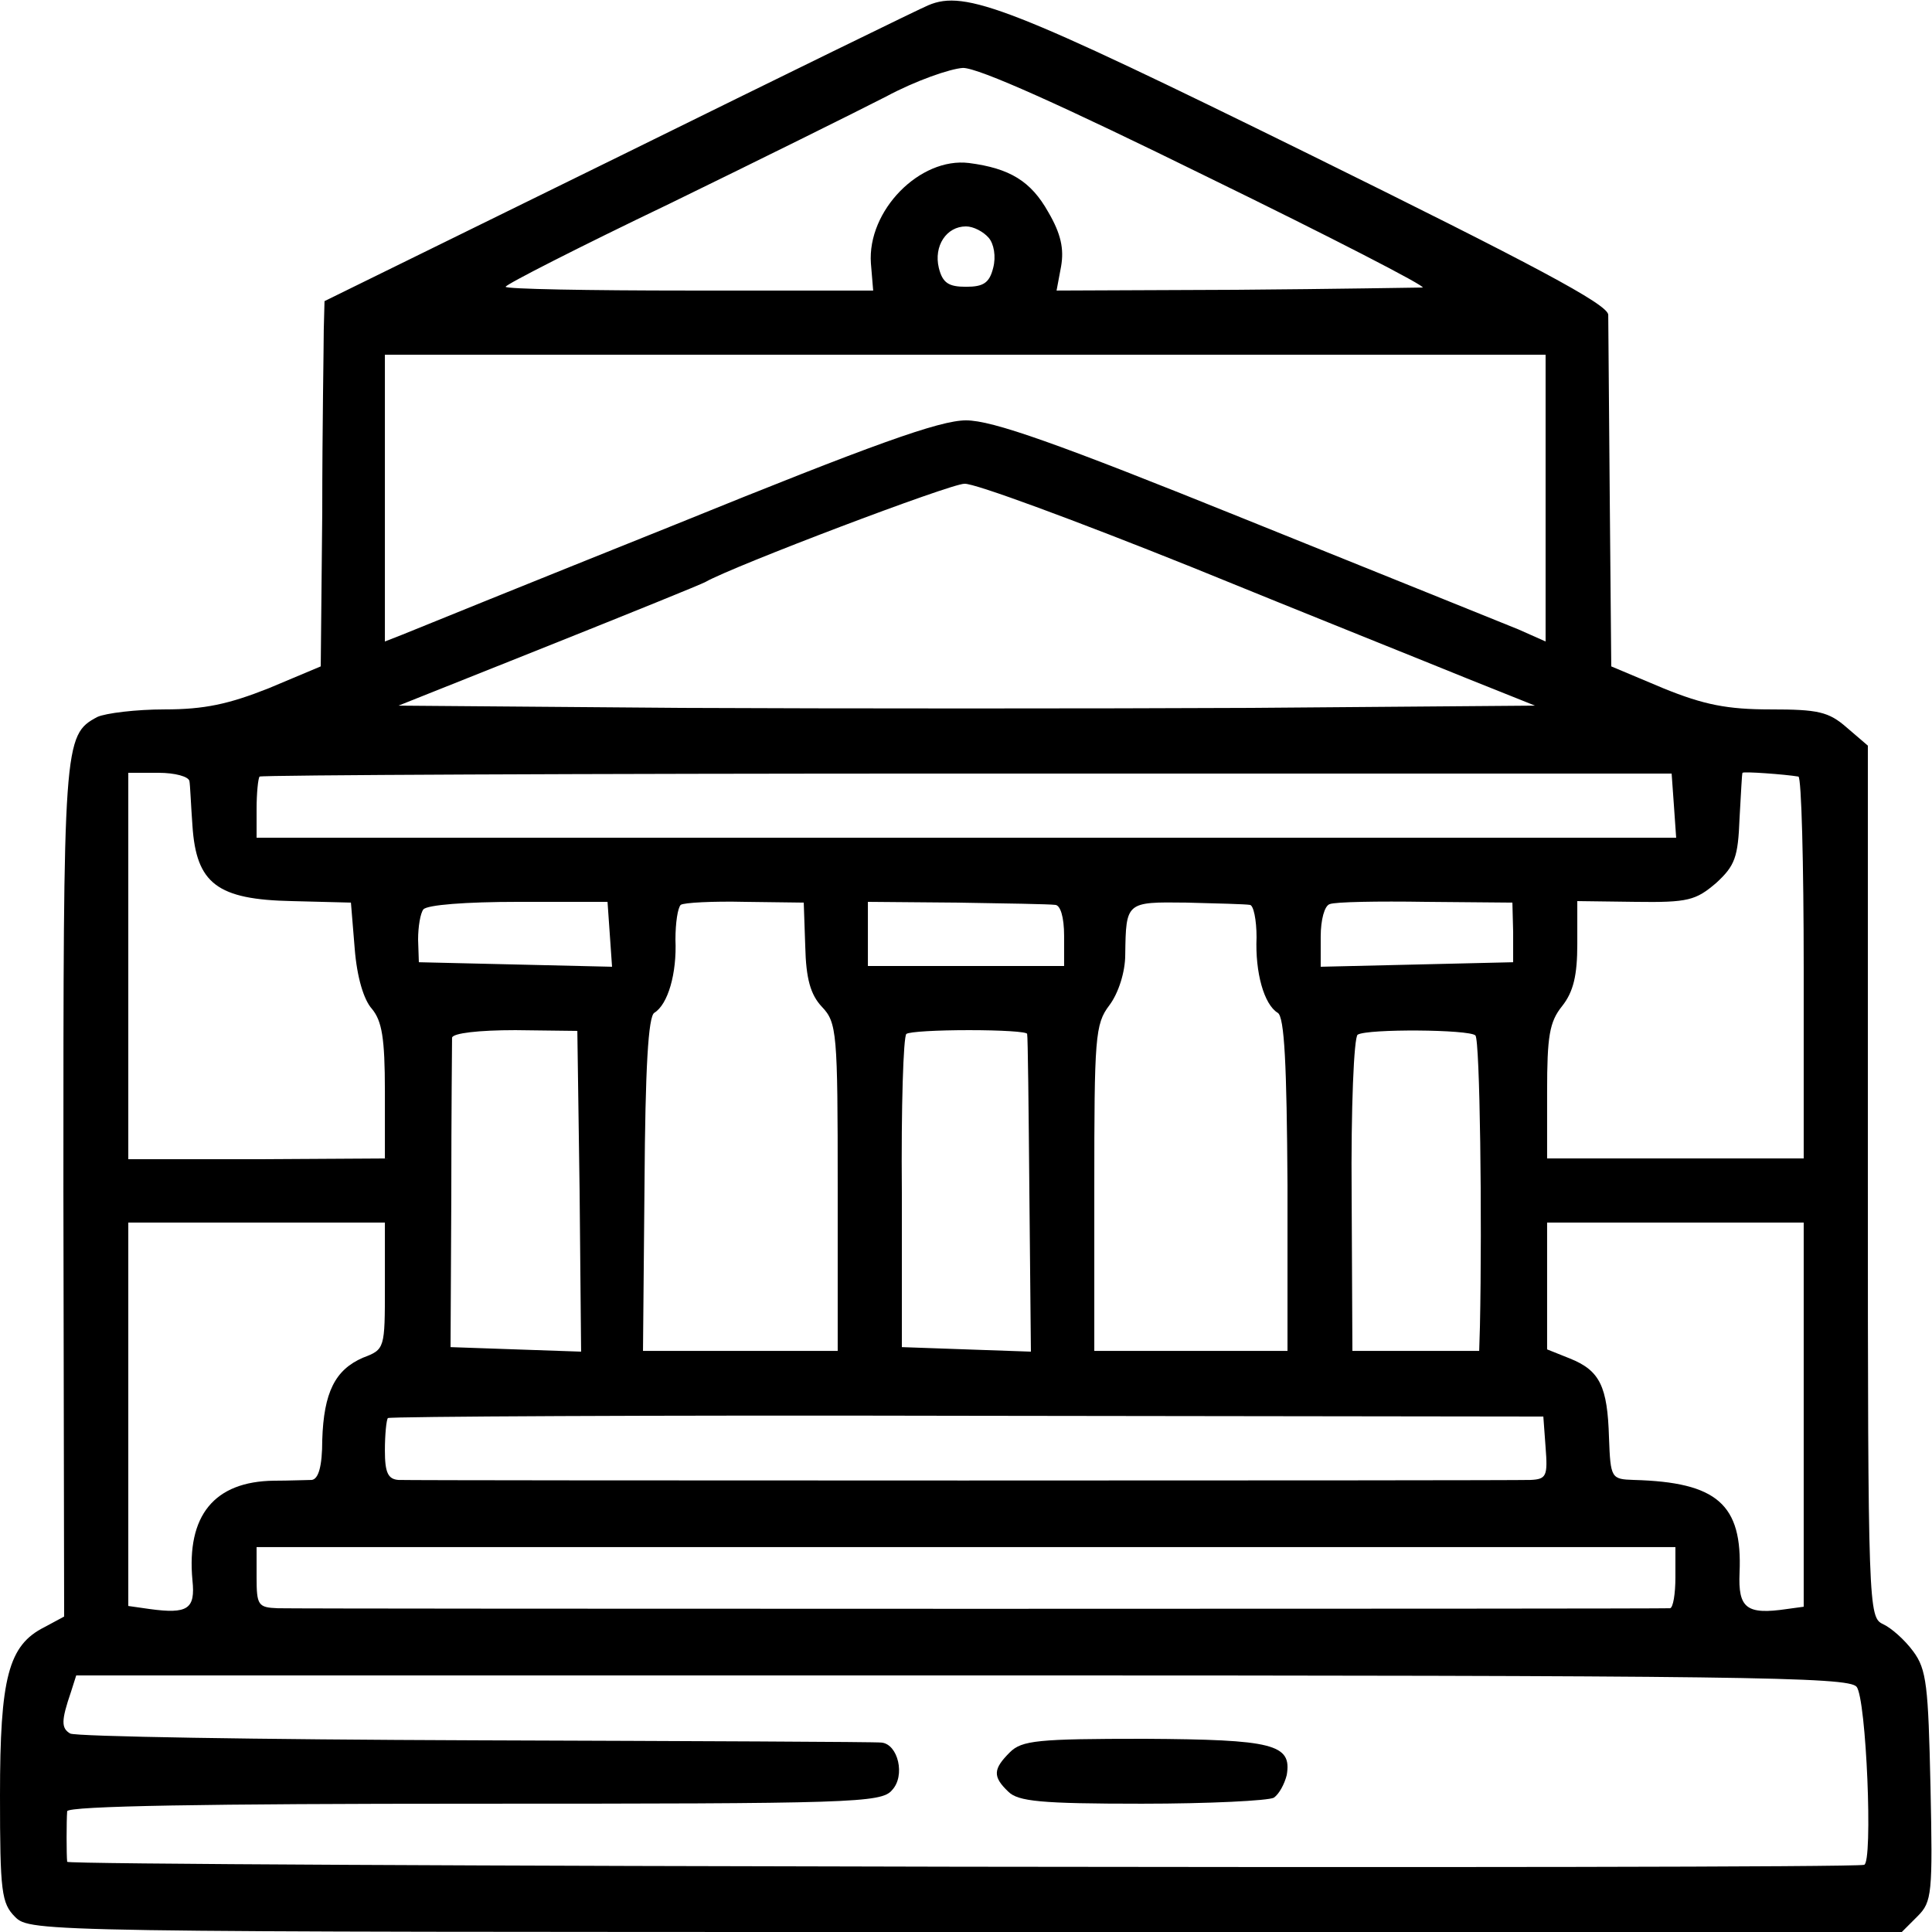 <?xml version="1.0" standalone="no"?>
<!DOCTYPE svg PUBLIC "-//W3C//DTD SVG 20010904//EN"
 "http://www.w3.org/TR/2001/REC-SVG-20010904/DTD/svg10.dtd">
<svg version="1.0" xmlns="http://www.w3.org/2000/svg"
 width="256pt" height="256pt" viewBox="0 0 256 256"
 preserveAspectRatio="xMidYMid meet">
<g transform="translate(0,256) scale(0.1,-0.1)"
fill="#000000" stroke="none">
<path d="M1230 2553 c-8 -3 -192 -93 -407 -199 l-393 -193 -1 -38 c0 -21 -2
-130 -2 -242 l-2 -204 -69 -29 c-53 -21 -85 -28 -138 -28 -38 0 -78 -5 -89
-10 -45 -24 -45 -33 -45 -628 l1 -564 -26 -14 c-48 -24 -59 -67 -59 -223 0
-128 2 -143 20 -161 20 -20 33 -20 1260 -20 l1240 0 21 21 c19 19 20 30 17
172 -3 133 -5 155 -23 179 -11 15 -29 31 -40 36 -19 9 -20 20 -20 586 l0 578
-28 24 c-24 21 -38 24 -101 24 -57 0 -88 6 -142 28 l-69 29 -2 224 c-1 123 -2
232 -2 242 -1 14 -99 66 -397 213 -394 194 -455 218 -504 197z m371 -228 c162
-79 290 -145 284 -146 -5 0 -117 -2 -247 -3 l-238 -1 6 32 c4 23 0 43 -17 72
-23 41 -51 58 -105 65 -65 8 -135 -63 -130 -133 l3 -36 -244 0 c-133 0 -243 2
-243 5 0 3 98 53 217 110 119 58 248 122 287 142 39 21 85 37 102 38 21 0 132
-50 325 -145z m-291 -80 c7 -8 10 -25 6 -40 -5 -20 -13 -25 -36 -25 -23 0 -31
5 -36 25 -7 29 10 55 36 55 10 0 23 -7 30 -15z m738 -345 l0 -190 -36 16 c-20
8 -183 74 -362 146 -250 101 -335 131 -370 131 -35 0 -124 -32 -385 -138 -187
-75 -350 -141 -362 -146 l-23 -9 0 190 0 190 769 0 769 0 0 -190z m-470 -91
c152 -62 317 -128 366 -148 l90 -36 -377 -3 c-207 -1 -546 -1 -753 0 l-376 3
198 79 c110 44 204 82 209 85 37 21 324 130 343 130 13 1 148 -49 300 -110z
m-1327 -284 c1 -5 2 -32 4 -59 5 -77 33 -98 132 -100 l78 -2 5 -61 c3 -38 12
-68 23 -80 13 -16 17 -38 17 -109 l0 -89 -170 -1 -170 0 0 256 0 256 40 0 c22
0 40 -5 41 -11z m1967 -32 l3 -43 -940 0 -941 0 0 38 c0 21 2 41 4 43 3 2 425
4 938 4 l933 0 3 -42z m165 38 c4 -1 7 -115 7 -254 l0 -252 -170 0 -170 0 0
88 c0 74 3 93 20 114 15 19 20 41 20 82 l0 57 77 -1 c70 -1 80 2 107 25 25 23
29 34 31 86 2 32 3 60 4 60 1 2 56 -2 74 -5z m-1575 -209 l3 -43 -128 3 -128
3 -1 30 c0 17 3 35 7 40 5 6 56 10 126 10 l118 0 3 -43z m259 -16 c1 -43 7
-64 22 -80 20 -21 21 -34 21 -239 l0 -217 -129 0 -129 0 2 220 c1 156 5 223
13 228 18 11 30 52 28 97 0 22 3 42 7 46 4 3 43 5 85 4 l78 -1 2 -58z m331 55
c7 0 12 -16 12 -41 l0 -40 -130 0 -130 0 0 43 0 42 118 -1 c64 -1 123 -2 130
-3z m258 0 c5 0 9 -20 9 -43 -2 -47 10 -89 28 -100 9 -5 12 -69 13 -228 l0
-220 -128 0 -128 0 0 215 c0 201 1 218 20 243 12 16 21 44 21 67 1 70 1 70 81
69 40 -1 78 -2 84 -3z m349 -36 l0 -40 -127 -3 -128 -3 0 40 c0 22 5 41 12 43
7 3 64 4 127 3 l115 -1 1 -39z m-1237 -343 l2 -213 -87 3 -86 3 1 200 c0 110
1 205 1 210 1 6 35 10 84 10 l82 -1 3 -212z m593 208 c1 -3 2 -99 3 -213 l2
-208 -86 3 -85 3 0 205 c-1 113 2 207 6 210 4 3 41 5 83 5 42 0 77 -2 77 -5z
m594 -2 c6 -6 9 -243 6 -385 l-1 -33 -84 0 -84 0 -1 207 c-1 114 3 209 8 212
13 8 148 7 156 -1z m-1445 -332 c0 -83 0 -84 -29 -95 -37 -16 -52 -46 -54
-109 0 -35 -5 -52 -14 -53 -7 0 -30 -1 -50 -1 -79 -1 -116 -46 -108 -132 4
-38 -6 -45 -57 -38 l-28 4 0 254 0 254 170 0 170 0 0 -84z m1880 -170 l0 -255
-22 -3 c-54 -8 -65 1 -63 48 4 91 -30 120 -140 123 -30 1 -31 2 -33 56 -2 68
-12 89 -52 105 l-30 12 0 84 0 84 170 0 170 0 0 -254z m-342 -44 c3 -38 1 -42
-20 -43 -28 -1 -1476 -1 -1500 0 -14 1 -18 10 -18 39 0 21 2 41 4 43 2 2 348
4 768 3 l763 -1 3 -41z m172 -172 c0 -22 -3 -40 -7 -41 -10 -1 -1810 -1 -1845
0 -26 1 -28 4 -28 41 l0 40 940 0 940 0 0 -40z m240 -145 c13 -15 22 -234 10
-236 -26 -6 -2380 -2 -2381 4 -1 9 -1 54 0 67 1 7 188 10 539 10 501 0 540 1
554 18 18 19 8 61 -14 63 -7 1 -249 2 -538 3 -289 1 -530 5 -537 9 -12 7 -12
17 1 55 l7 22 1173 0 c1038 0 1175 -2 1186 -15z"/>
<path d="M1338 238 c-22 -22 -23 -32 -2 -52 13 -13 43 -16 177 -16 89 0 168 4
175 8 7 5 14 18 17 30 7 41 -18 47 -188 48 -142 0 -163 -2 -179 -18z"/>
</g>
</svg>

